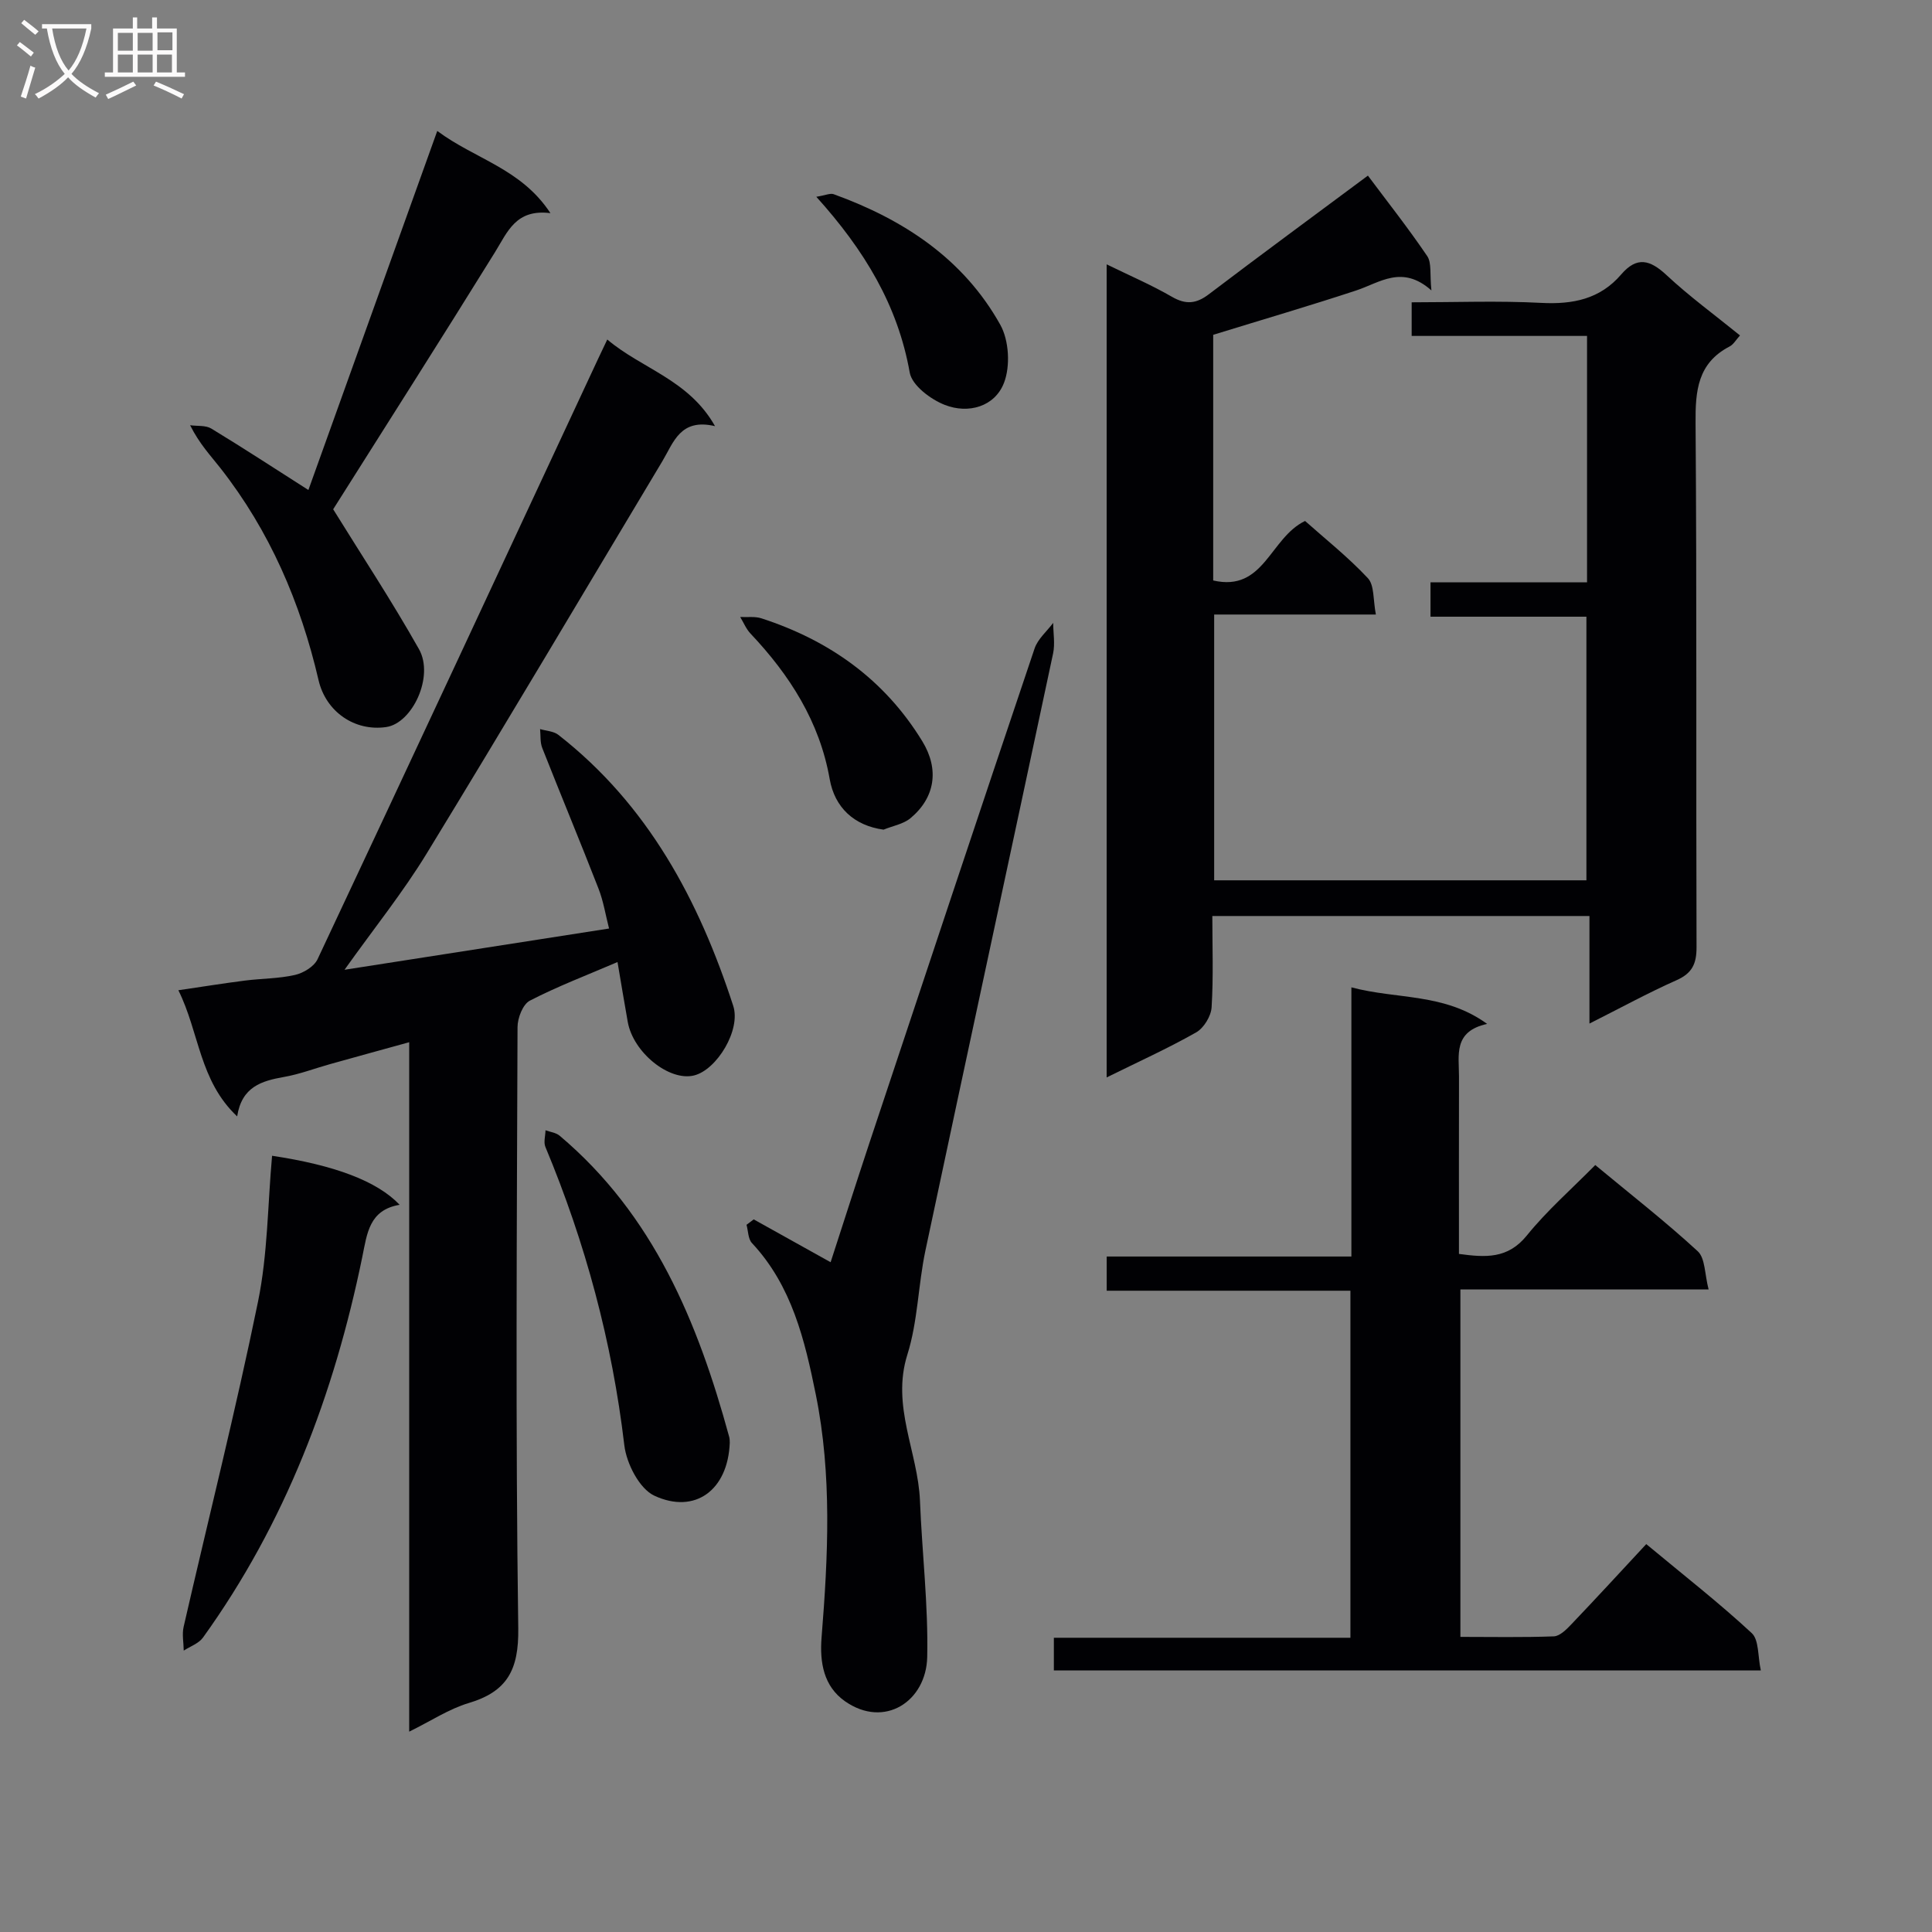 <svg enable-background="new 0 0 400 400" viewBox="0 0 400 400" xmlns="http://www.w3.org/2000/svg"><rect x="0" y="0" width="400" height="400" fill="#808080" stroke="none"/><g fill="#010104"><path d="m251.18 69.32v50.86c10.57 2.44 11.71-8.81 19.02-12.32 4.07 3.63 8.87 7.43 13 11.84 1.37 1.47 1.07 4.51 1.66 7.53-11.61 0-22.35 0-33.48 0v55.03h77.07c0-18.06 0-35.96 0-54.58-10.56 0-21.25 0-32.28 0 0-2.61 0-4.5 0-7.11h32.41c0-17.3 0-33.89 0-51.02-12.15 0-24.07 0-36.31 0 0-2.45 0-4.35 0-6.96 8.99 0 17.94-.35 26.85.12 6.54.34 12.16-.79 16.53-5.89 3.27-3.81 5.99-3.03 9.4.15 4.73 4.41 9.99 8.25 15.2 12.48-.82.89-1.34 1.86-2.15 2.28-6.64 3.45-7.11 9.19-7.05 15.91.27 36.15.08 72.31.2 108.46.01 3.44-.9 5.4-4.14 6.84-5.9 2.62-11.57 5.73-18.03 8.98 0-7.73 0-14.77 0-22.27-26.19 0-51.86 0-78.08 0 0 6.34.24 12.64-.15 18.9-.11 1.83-1.61 4.29-3.19 5.19-5.87 3.33-12.05 6.12-18.54 9.33 0-56.24 0-111.95 0-168.34 4.72 2.31 9.27 4.26 13.52 6.72 2.89 1.67 5.04 1.45 7.64-.53 10.84-8.23 21.81-16.29 32.93-24.56 3.89 5.21 8.3 10.79 12.28 16.66.95 1.41.51 3.76.87 7.11-6.07-5.38-10.65-1.62-15.58.01-9.59 3.16-19.29 6-29.6 9.18z"/><path d="m84.72 358.52c0-47.87 0-94.93 0-142.74-5.9 1.63-11.12 3.06-16.33 4.52-3.2.89-6.33 2.1-9.58 2.67-4.63.82-8.75 2.01-9.71 8.17-7.86-7.41-7.8-17.32-12.17-26.12 5.03-.74 9.39-1.44 13.77-2 3.46-.44 7.01-.4 10.38-1.17 1.75-.4 3.96-1.74 4.67-3.26 19.45-41.35 38.73-82.79 58.04-124.21.55-1.17 1.11-2.33 1.94-4.09 7.18 6.09 16.87 8.3 22.31 17.94-7.19-1.7-8.57 3.35-10.89 7.23-16.24 27.1-32.34 54.29-48.81 81.25-4.9 8.03-10.85 15.42-17.01 24.07 18.78-2.93 36.39-5.68 54.77-8.54-.72-2.77-1.16-5.65-2.2-8.3-3.79-9.73-7.8-19.36-11.63-29.07-.47-1.18-.32-2.61-.45-3.92 1.27.38 2.81.43 3.78 1.19 18.57 14.5 29.1 34.25 36.21 56.12 1.62 4.99-3.4 13.23-8.11 14.4-5.13 1.27-12.6-4.74-13.73-11.08-.73-4.06-1.39-8.13-2.12-12.4-6.37 2.74-12.44 5.04-18.16 8-1.44.75-2.54 3.59-2.54 5.48-.14 41.5-.43 83 .15 124.49.12 8.6-2.3 13.08-10.3 15.46-4.02 1.2-7.69 3.65-12.28 5.91z"/><path d="m307.9 211.99c-7.08 1.54-5.82 6.51-5.83 10.91-.03 12.14-.01 24.28-.01 36.71 5.47.74 10.1 1.08 14.06-3.82 4.16-5.15 9.22-9.57 14.16-14.58 7.33 6.08 14.53 11.69 21.22 17.85 1.56 1.44 1.42 4.73 2.25 7.91-17.63 0-34.36 0-51.39 0v71.93c6.49 0 12.93.13 19.35-.11 1.22-.05 2.57-1.39 3.56-2.43 5.17-5.42 10.24-10.93 15.57-16.67 7.97 6.62 15.17 12.24 21.84 18.43 1.52 1.41 1.23 4.78 1.88 7.72-49.19 0-97.59 0-146.37 0 0-2.06 0-4.13 0-6.76h61.4c0-24.13 0-47.7 0-71.85-16.71 0-33.44 0-50.46 0 0-2.62 0-4.67 0-7.08h50.66c0-18.55 0-36.76 0-55.73 9.55 2.54 19.2 1.12 28.11 7.57z"/><path d="m156.05 252.46c5.13 2.86 10.26 5.72 15.92 8.87 2.54-7.81 5.22-16.21 7.99-24.57 11.37-34.18 22.73-68.37 34.24-102.5.67-1.98 2.54-3.54 3.85-5.3.01 2.12.41 4.31-.02 6.34-8.77 41.21-17.68 82.39-26.43 123.6-1.51 7.14-1.57 14.67-3.74 21.56-3.36 10.68 2.2 20.16 2.61 30.26.43 10.79 1.73 21.59 1.5 32.35-.2 9.14-8.81 14.89-17.02 9.16-4.41-3.09-5.27-8.01-4.85-13.25 1.35-16.78 2.17-33.61-1.19-50.22-2.28-11.26-4.94-22.54-13.23-31.4-.8-.86-.77-2.5-1.12-3.78.5-.38 1-.75 1.49-1.12z"/><path d="m68.98 105.44c5.72 9.25 12.1 18.91 17.77 28.97 3.18 5.64-1.38 15.34-6.8 16.12-6.48.94-12.47-3.13-14-9.72-3.73-16.05-10.1-30.87-20.32-43.9-2.03-2.59-4.32-4.98-6.27-8.87 1.48.21 3.22-.02 4.39.69 6.64 4.03 13.15 8.29 20.1 12.72 8.78-24.47 17.59-49.01 26.68-74.34 7.87 5.87 17.35 7.76 23.43 17.02-7.18-.91-8.88 3.9-11.48 8.09-11.19 18.06-22.61 35.97-33.5 53.22z"/><path d="m56.33 239.29c12.89 1.94 21.73 5.22 26.41 10.15-6.32 1.07-6.73 5.92-7.73 10.79-5.83 28.42-15.92 55.1-32.99 78.82-.88 1.22-2.63 1.81-3.98 2.69-.02-1.65-.38-3.37-.02-4.93 5.14-22.44 10.78-44.77 15.4-67.32 2.02-9.86 2-20.12 2.91-30.2z"/><path d="m151.09 298.71c-.37 9.81-7.21 14.86-15.61 10.96-3.1-1.44-5.77-6.66-6.22-10.44-2.53-21.41-8.06-41.93-16.34-61.77-.41-.98 0-2.29.02-3.45.99.36 2.18.49 2.93 1.13 19.44 16.39 28.61 38.59 35.09 62.3.14.46.11.98.13 1.27z"/><path d="m169.01 40.74c1.89-.3 2.88-.79 3.6-.53 14.45 5.23 26.86 13.36 34.49 27.03 1.81 3.24 2.11 8.58.76 12.04-1.91 4.91-7.34 6.46-12.23 4.56-2.94-1.14-6.81-4.05-7.28-6.7-2.47-13.93-9.36-25.32-19.34-36.4z"/><path d="m182.93 171.77c-6.11-.83-10.12-4.6-11.15-10.46-2.08-11.87-8.27-21.54-16.41-30.15-.9-.96-1.42-2.27-2.12-3.42 1.47.08 3.05-.16 4.4.28 14.08 4.57 25.51 12.69 33.31 25.46 3.54 5.8 2.66 11.66-2.47 15.93-1.48 1.22-3.69 1.59-5.56 2.36z"/></g><path d="m6.4 11.7c-1-.8-1.9-1.6-2.9-2.3l.6-.7c.9.7 1.9 1.4 2.9 2.2zm-2.1 8.3c.7-2.1 1.4-4.2 2-6.4.2.1.6.3 1 .4-.7 2.3-1.3 4.4-1.9 6.4zm3-12.8c-1.1-.9-2.1-1.7-2.9-2.4l.6-.7c1 .8 2 1.5 3 2.4zm1.4-1.3v-.9h10.2v.9c-.9 4.2-2.3 7.3-4.1 9.4 1.3 1.4 3.2 2.7 5.7 4-.2.2-.4.5-.7.9-2.5-1.4-4.4-2.7-5.7-4.2-1.4 1.5-3.5 3-6.1 4.4 0 0 0 0-.1-.1-.3-.4-.5-.7-.7-.8 2.7-1.3 4.7-2.8 6.2-4.2-1.8-2.2-3-5.3-3.7-9.4zm9.2 0h-7.1c.6 3.8 1.7 6.7 3.4 8.7 1.7-2 2.9-4.8 3.7-8.7z" fill="#fbfafa"/><path d="m31.6 3.6h.9v2.3h4.1v9.1h1.7v.9h-16.6v-.9h1.7v-9.1h4.1v-2.3h.9v2.3h3.1v-2.3zm-4 13.3.6.8c-1.9.9-3.8 1.9-5.8 2.8-.2-.3-.3-.6-.5-.9 2-.9 3.9-1.8 5.7-2.7zm-3.2-10.1v3.7h3.1v-3.7zm0 4.5v3.7h3.1v-3.7zm4.1-4.5v3.7h3.1v-3.7zm0 4.5v3.7h3.1v-3.7zm9.1 9.1c-2.1-1.1-4.1-2-5.8-2.7l.5-.8c2.2.9 4.1 1.8 5.8 2.6zm-1.9-13.7h-3.1v3.7h3.1v-3.6zm-3.2 4.6v3.7h3.1v-3.7z" fill="#fbfafa"/></svg>